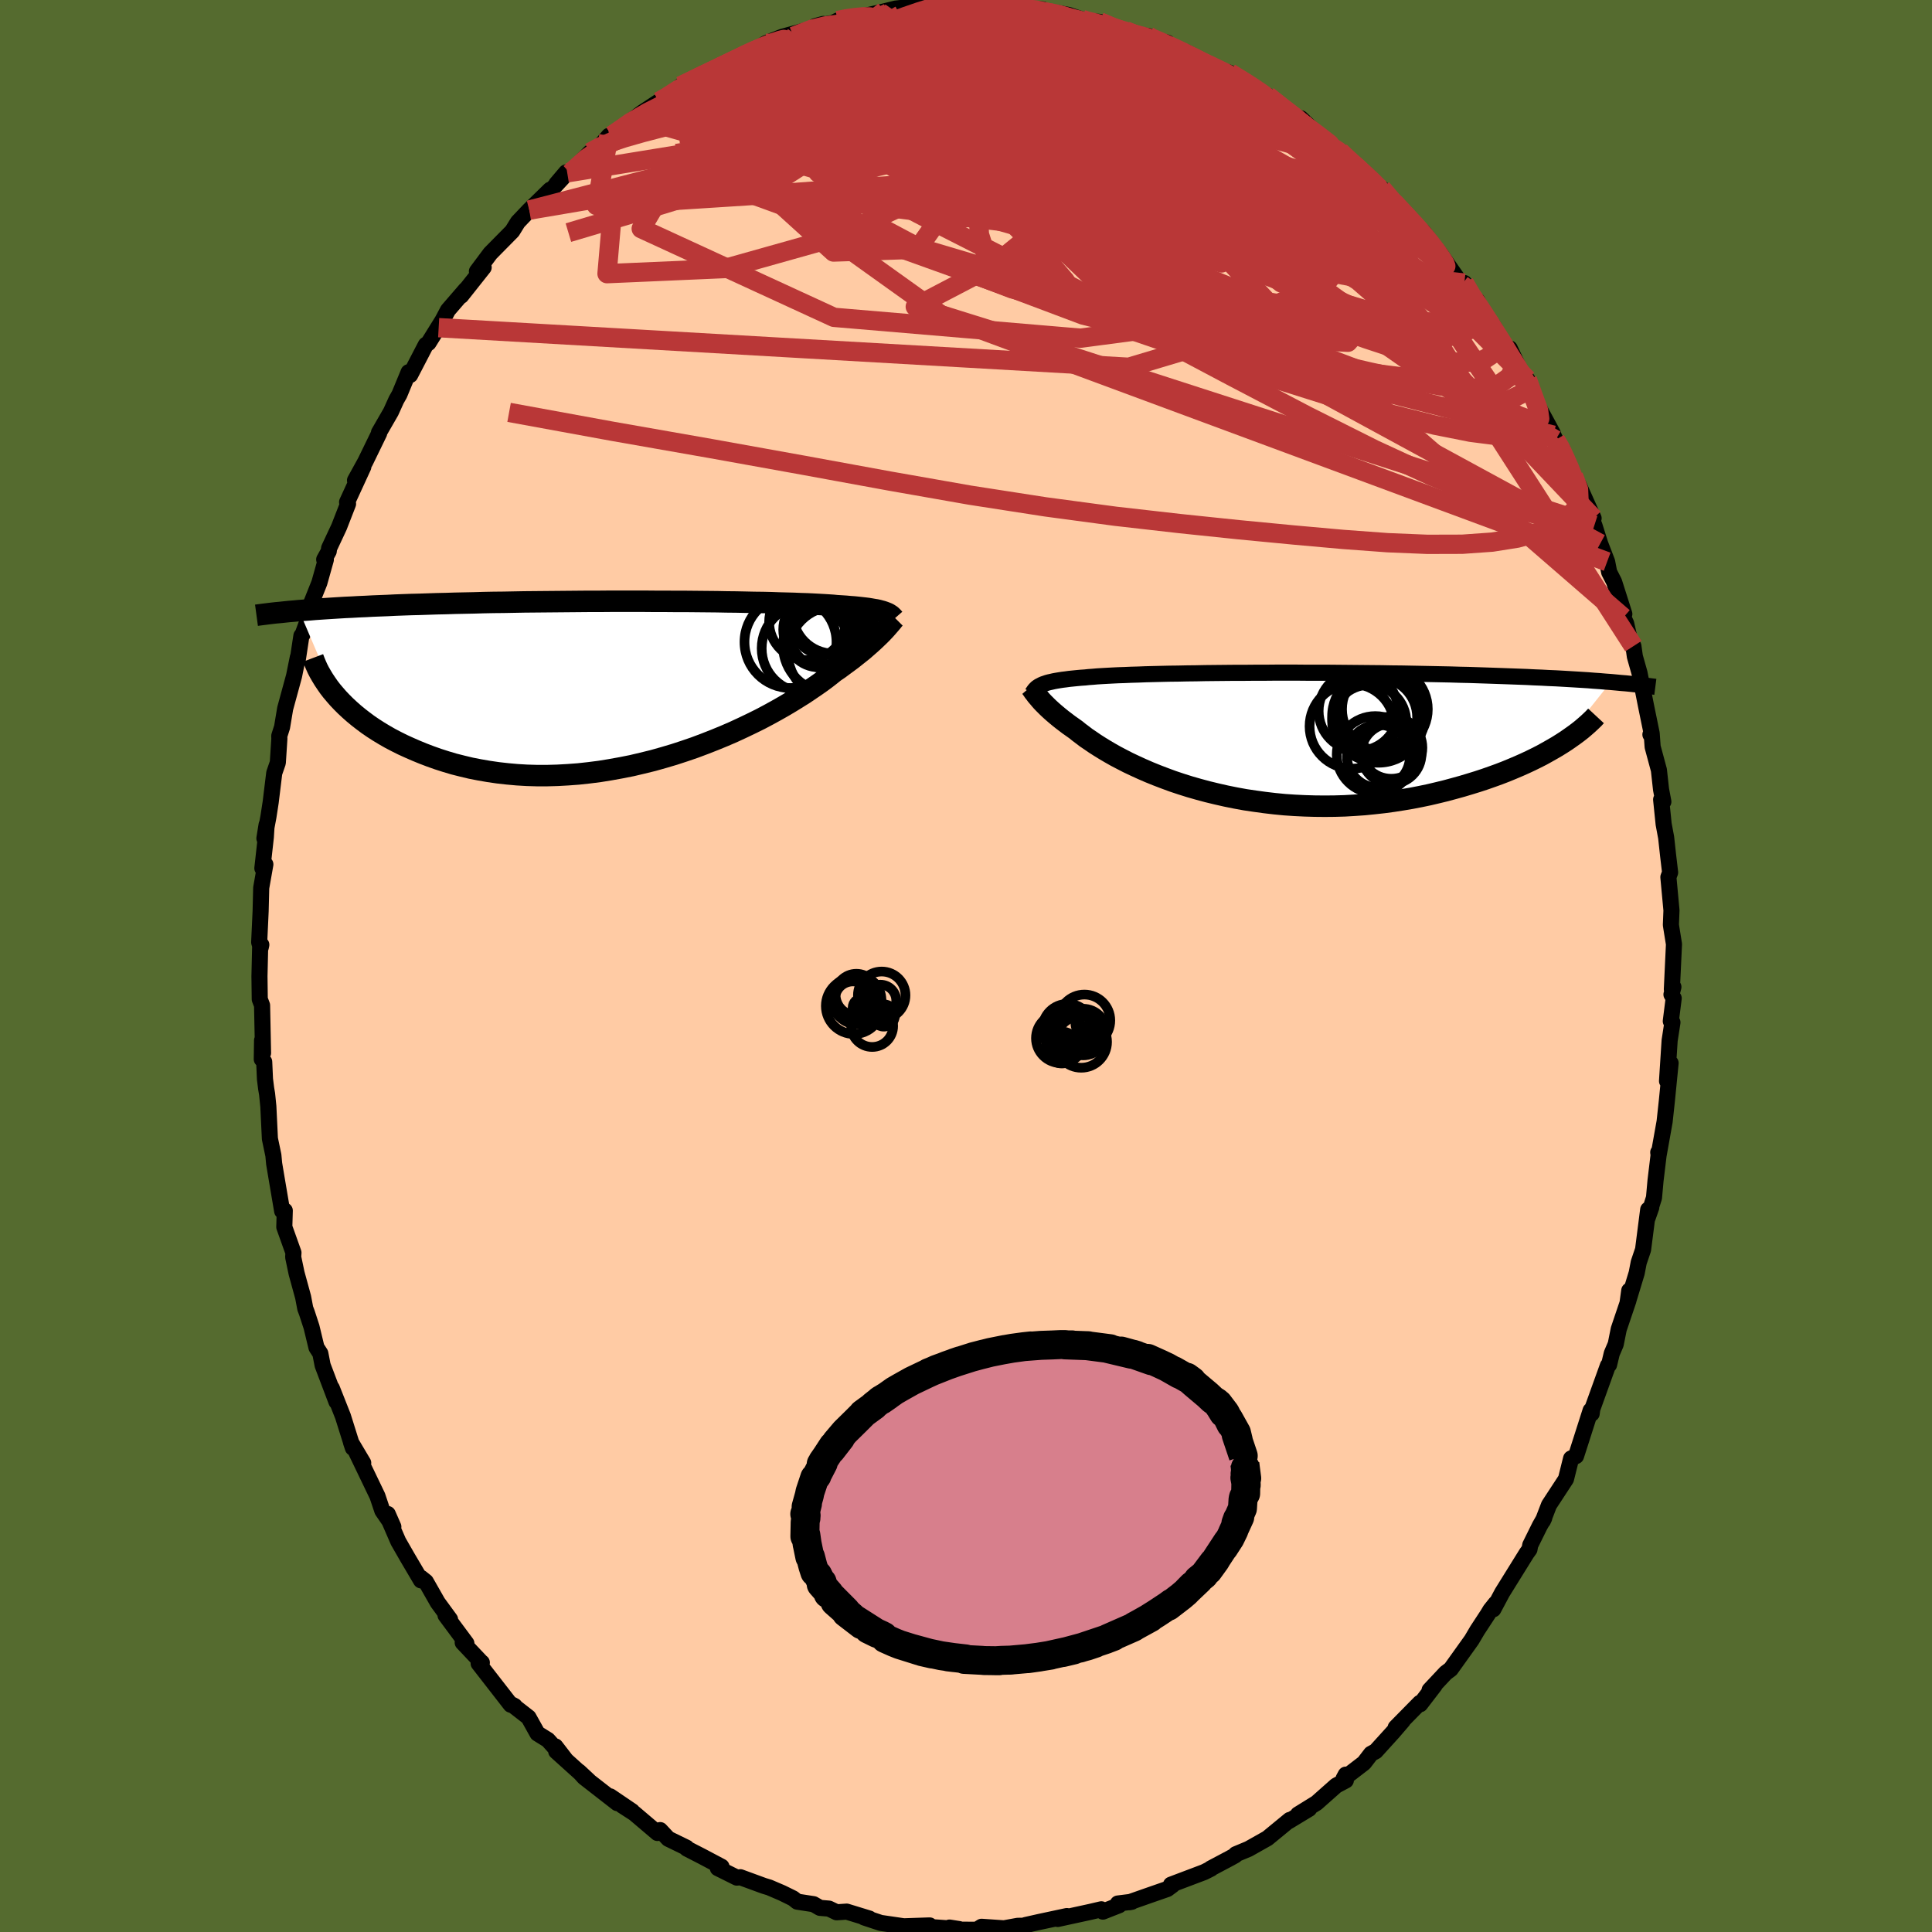 
  <svg viewBox="-100 -100 200 200" xmlns="http://www.w3.org/2000/svg" width="500" height="500" id="face-svg">
    <defs>
      <clipPath id="leftEyeClipPath">
        <polyline points="26.06,-7.4 25.88,-7.46 25.69,-7.51 25.47,-7.57 25.24,-7.62 24.98,-7.66 24.7,-7.71 24.4,-7.76 24.08,-7.8 23.73,-7.84 23.36,-7.88 22.97,-7.92 22.55,-7.95 22.11,-7.99 21.65,-8.02 21.16,-8.05 20.76,-8.09 20.31,-8.12 19.82,-8.15 19.29,-8.18 18.72,-8.21 18.1,-8.24 17.43,-8.26 16.73,-8.29 15.98,-8.31 15.2,-8.33 14.38,-8.36 13.52,-8.38 12.63,-8.39 11.71,-8.41 10.76,-8.43 9.78,-8.44 8.77,-8.46 7.74,-8.47 6.69,-8.48 5.62,-8.49 4.53,-8.49 3.43,-8.5 2.32,-8.5 1.19,-8.51 0.06,-8.51 -1.07,-8.51 -2.21,-8.51 -3.35,-8.5 -4.49,-8.5 -5.62,-8.49 -6.75,-8.48 -7.87,-8.47 -8.99,-8.46 -10.09,-8.45 -11.18,-8.44 -12.26,-8.42 -13.32,-8.4 -14.36,-8.39 -15.39,-8.37 -16.4,-8.34 -17.39,-8.32 -18.36,-8.3 -19.31,-8.27 -20.24,-8.25 -21.14,-8.22 -22.03,-8.19 -22.89,-8.17 -23.73,-8.14 -24.55,-8.11 -25.34,-8.07 -26.12,-8.04 -26.88,-8.01 -27.62,-7.97 -28.34,-7.94 -29.04,-7.9 -29.72,-7.87 -30.38,-7.83 -31.02,-7.79 -31.65,-7.75 -32.25,-7.71 -32.84,-7.67 -33.41,-7.62 -33.96,-7.58 -34.5,-7.54 -30.79,1.16 -30.45,1.55 -30.08,1.94 -29.69,2.33 -29.27,2.72 -28.83,3.11 -28.37,3.49 -27.88,3.87 -27.37,4.25 -26.83,4.62 -26.27,4.98 -25.69,5.33 -25.08,5.68 -24.45,6.01 -23.79,6.34 -23.11,6.65 -22.4,6.96 -21.67,7.26 -20.91,7.55 -20.12,7.83 -19.31,8.09 -18.47,8.34 -17.6,8.56 -16.72,8.77 -15.8,8.95 -14.87,9.11 -13.91,9.25 -12.93,9.36 -11.93,9.45 -10.91,9.51 -9.87,9.54 -8.82,9.54 -7.75,9.51 -6.67,9.45 -5.59,9.37 -4.49,9.25 -3.39,9.11 -2.28,8.93 -1.17,8.73 -0.06,8.51 1.04,8.25 2.14,7.98 3.24,7.67 4.32,7.35 5.39,7 6.44,6.64 7.48,6.25 8.5,5.85 9.5,5.44 10.47,5.02 11.42,4.58 12.34,4.14 13.23,3.7 14.08,3.25 14.9,2.8 15.69,2.35 16.43,1.91 17.14,1.47 17.81,1.05 18.43,0.63 19.02,0.23 19.56,-0.15 20.06,-0.52 20.51,-0.87 20.92,-1.2 21.42,-1.54 21.89,-1.89 22.34,-2.22 22.77,-2.54 23.17,-2.86 23.55,-3.16 23.91,-3.45 24.24,-3.74 24.55,-4.01 24.84,-4.27 25.11,-4.52 25.36,-4.76 25.59,-4.98 25.8,-5.19 25.99,-5.39" />
      </clipPath>
      <clipPath id="rightEyeClipPath">
        <polyline points="-22.64,-5.32 -22.48,-5.39 -22.3,-5.45 -22.1,-5.52 -21.88,-5.58 -21.65,-5.63 -21.39,-5.69 -21.12,-5.74 -20.82,-5.79 -20.5,-5.84 -20.17,-5.88 -19.81,-5.93 -19.42,-5.97 -19.02,-6.01 -18.59,-6.05 -18.15,-6.08 -17.78,-6.12 -17.36,-6.15 -16.91,-6.19 -16.42,-6.22 -15.89,-6.25 -15.32,-6.28 -14.71,-6.31 -14.06,-6.33 -13.38,-6.36 -12.65,-6.38 -11.9,-6.41 -11.1,-6.43 -10.28,-6.45 -9.42,-6.47 -8.53,-6.48 -7.61,-6.5 -6.67,-6.51 -5.71,-6.53 -4.72,-6.54 -3.71,-6.55 -2.68,-6.56 -1.64,-6.56 -0.58,-6.57 0.49,-6.57 1.57,-6.58 2.66,-6.58 3.75,-6.58 4.85,-6.57 5.95,-6.57 7.05,-6.57 8.15,-6.56 9.25,-6.55 10.34,-6.54 11.42,-6.53 12.49,-6.52 13.56,-6.5 14.61,-6.49 15.65,-6.47 16.68,-6.45 17.69,-6.43 18.68,-6.41 19.66,-6.39 20.62,-6.36 21.56,-6.34 22.48,-6.31 23.38,-6.28 24.26,-6.25 25.12,-6.22 25.95,-6.19 26.77,-6.16 27.57,-6.13 28.35,-6.09 29.11,-6.06 29.85,-6.02 30.58,-5.99 31.29,-5.95 31.97,-5.91 32.64,-5.87 33.29,-5.83 33.93,-5.79 34.54,-5.74 35.13,-5.7 35.71,-5.65 36.27,-5.61 31.19,0.76 30.71,1.06 30.21,1.35 29.68,1.65 29.14,1.95 28.57,2.24 27.98,2.53 27.36,2.82 26.73,3.1 26.07,3.38 25.39,3.66 24.69,3.93 23.97,4.19 23.23,4.45 22.47,4.7 21.69,4.94 20.89,5.18 20.06,5.41 19.21,5.64 18.35,5.85 17.46,6.06 16.55,6.25 15.62,6.43 14.67,6.59 13.71,6.74 12.74,6.87 11.75,6.98 10.75,7.08 9.74,7.15 8.72,7.21 7.69,7.24 6.66,7.25 5.62,7.24 4.59,7.21 3.55,7.16 2.51,7.09 1.48,6.99 0.46,6.87 -0.56,6.73 -1.57,6.58 -2.56,6.4 -3.55,6.2 -4.52,5.98 -5.47,5.75 -6.4,5.5 -7.31,5.24 -8.2,4.96 -9.07,4.67 -9.91,4.36 -10.72,4.05 -11.51,3.73 -12.27,3.4 -12.99,3.07 -13.69,2.74 -14.35,2.4 -14.98,2.07 -15.58,1.73 -16.14,1.4 -16.66,1.08 -17.16,0.76 -17.61,0.45 -18.04,0.16 -18.42,-0.13 -18.78,-0.4 -19.1,-0.66 -19.48,-0.93 -19.85,-1.19 -20.19,-1.45 -20.52,-1.7 -20.82,-1.94 -21.11,-2.18 -21.38,-2.41 -21.63,-2.63 -21.87,-2.85 -22.08,-3.05 -22.28,-3.25 -22.47,-3.44 -22.64,-3.62 -22.79,-3.79 -22.93,-3.96" />
      </clipPath>
      <filter id="fuzzy">
        <feTurbulence id="turbulence" baseFrequency="0.05" numOctaves="3" type="noise" result="noise" />
        <feDisplacementMap in="SourceGraphic" in2="noise" scale="2" />
      </filter>
      <linearGradient id="rainbowGradient" x1="0%" y1="0%" x2="100%" y2="0%">
        <stop offset="0%" style="stop-color: rgb(44, 34, 43); stop-opacity: 1" />
        <stop offset="50%" style="stop-color: rgb(145, 85, 61); stop-opacity: 1" />
        <stop offset="100%" style="stop-color: rgb(80, 68, 68); stop-opacity: 1" />
      </linearGradient>
    </defs>
    <rect x="-100" y="-100" width="100%" height="100%" fill="rgb(85, 107, 47)" />
    <polyline id="faceContour" points="73.07,2.41 73.23,2.17 73.03,2.95 73.26,3.34 72.96,5.71 73.13,5.84 72.84,7.71 72.57,11.91 72.94,10.05 72.55,13.99 72.32,16.11 71.7,19.58 71.66,19.29 71.7,19.56 71.38,22.21 71.22,23.99 70.55,26.1 70.94,24.99 70.62,25.22 70.09,29.36 69.64,30.69 69.43,31.78 68.48,34.91 68.66,33.6 68.58,34.61 67.57,37.6 67.26,39.15 66.85,40.11 66.57,41.28 66.45,41.37 64.83,45.87 64.77,46.34 64.66,46.01 63.69,49.05 63.15,50.73 62.64,50.98 62.11,53.11 60.35,55.8 59.72,57.44 59.86,57.14 59.4,57.95 58.41,59.95 58.33,60.39 58.04,60.79 55.5,64.88 54.59,66.59 54.83,65.98 54.28,66.67 54.03,67.09 52.93,68.77 52.34,69.77 50.18,72.79 49.66,73.18 47.99,74.96 48.51,74.48 47.02,76.42 46.99,76.28 44.48,78.83 45.22,78.13 44.17,79.35 42.41,81.29 41.93,81.55 41.2,82.5 39.09,84.12 39.31,83.71 39.32,84.31 38.32,84.84 36.29,86.64 34.37,87.83 35.52,87.25 33.39,88.54 33.51,88.4 31.2,90.3 29.25,91.4 27.93,91.95 27.86,92.07 27.32,92.37 25.34,93.42 25.37,93.44 24.66,93.8 21.22,95.1 21.38,95.15 20.84,95.55 19,96.19 16.92,96.92 17.17,96.87 15.72,97.05 15.85,97.23 14.17,97.89 14.01,97.65 12.85,97.92 9.5,98.65 10.44,98.35 7.63,98.95 6.16,99.28 6.3,99.35 5.36,99.36 3.93,99.62 1.61,99.46 1.12,99.77 -0.46,99.76 -1.71,99.54 -0.69,99.7 -3.68,99.49 -4.68,99.54 -3.76,99.32 -6.44,99.41 -8.83,99.06 -10.55,98.49 -10,98.61 -12.35,97.89 -13.39,97.96 -14.18,97.58 -15.12,97.5 -15.78,97.12 -17.47,96.86 -17.9,96.52 -19.04,95.96 -20.37,95.39 -20.93,95.22 -23.36,94.33 -23.72,94.37 -25.69,93.39 -25.31,93.24 -27.35,92.16 -28.89,91.37 -28.93,91.27 -30.82,90.35 -31.66,89.45 -31.94,89.75 -34.33,87.72 -35.6,86.9 -34.56,87.5 -36.83,85.96 -36.1,86.66 -39.53,83.99 -40.07,83.39 -39.04,84.35 -42.42,81.3 -42.5,80.79 -41.39,82.23 -43.28,80.12 -44.36,79.45 -45.29,77.78 -46.96,76.48 -46.72,76.61 -47.13,76.47 -50.45,72.2 -50.12,72.11 -50.2,72.05 -52.1,70.04 -51.72,70.12 -53.88,67.21 -53.41,67.64 -54.69,65.89 -55.92,63.73 -56.41,63.34 -56.42,63.6 -57.8,61.26 -58.77,59.57 -59.72,57.38 -59.86,56.73 -59.28,58.05 -60.42,56.39 -60.93,54.87 -63.18,50.19 -62.4,51.44 -63.66,49.32 -63.47,49.89 -64.5,46.61 -65.65,43.7 -65.17,45.11 -66.6,41.34 -66.84,40.11 -67.24,39.49 -67.75,37.37 -68.23,35.9 -68.4,35.45 -68.62,34.28 -69.3,31.8 -69.65,30.13 -69.62,29.68 -70.57,27.02 -70.52,25.32 -70.79,25.37 -71.38,21.89 -71.62,20.46 -71.7,19.6 -72.06,17.88 -72.22,14.55 -72.35,13.26 -72.45,12.67 -72.57,11.71 -72.65,9.92 -72.9,9.65 -72.87,7.69 -72.77,9.01 -72.87,4.07 -73.11,3.44 -73.14,1.06 -73.07,-1.94 -72.95,-2.2 -73.01,-1.92 -73.17,-2.45 -73.02,-5.68 -72.96,-8.09 -72.53,-10.52 -72.84,-10.12 -72.48,-13.35 -72.4,-14.63 -72.63,-13.21 -72.21,-15.46 -71.98,-16.95 -71.61,-19.98 -71.24,-21.05 -71.08,-23.52 -71.09,-23.82 -70.8,-24.73 -70.48,-26.65 -69.56,-30.02 -69.17,-31.95 -69.19,-31.6 -68.8,-34.18 -68.67,-34.33 -67.95,-36.29 -67.81,-37.49 -66.94,-39.67 -66.27,-42.06 -66.44,-42.08 -65.97,-42.93 -65.93,-43.25 -64.9,-45.45 -63.97,-47.84 -64.07,-48.02 -62.39,-51.67 -63.25,-50.27 -62.18,-52.21 -60.75,-55.15 -60.77,-55.22 -59.53,-57.37 -58.97,-58.61 -58.65,-59.17 -57.7,-61.47 -57.54,-61.18 -55.92,-64.3 -55.64,-64.5 -54.05,-67.06 -54.59,-66.08 -53.63,-67.89 -51.79,-70.02 -52.26,-69.38 -49.93,-72.32 -50.63,-71.91 -49.24,-73.77 -48.6,-74.42 -46.97,-76.07 -46.39,-77.01 -45.21,-78.25 -43.05,-80.36 -43.84,-79.35 -41.28,-82.11 -42.41,-80.96 -41.4,-82.15 -40.99,-82.07 -38.93,-84.21 -38.15,-84.56 -36.97,-85.94 -36.85,-85.66 -36.65,-85.97 -34.26,-87.79 -33.52,-88.35 -31.79,-89.49 -31.68,-89.41 -28.75,-91.48 -28.57,-91.47 -29.53,-91.1 -27.37,-92.17 -25.33,-93.14 -22.99,-94.19 -23.54,-93.98 -23.59,-94.12 -21.78,-94.76 -20.73,-95.52 -19.02,-96.19 -16.03,-97.01 -17.88,-96.23 -14.77,-97.52 -15.62,-97.29 -13.75,-97.63 -13.29,-97.87 -12.17,-98.2 -12.13,-97.97 -8.46,-98.82 -8.91,-98.71 -7.29,-99.11 -4.14,-99.46 -3.74,-99.15 -3.63,-99.38 -0.8,-99.47 -2.1,-99.53 -0.51,-99.53 1.64,-99.49 2.89,-99.46 4.43,-99.12 3.04,-99.18 5.61,-99.12 7.93,-99.03 7.84,-98.76 8.59,-98.81 10.63,-98.45 12.01,-97.99 11.71,-97.91 13.85,-97.73 15.77,-96.87 16.52,-96.82 16.92,-96.49 18.87,-96.27 18.61,-96.16 20.85,-95.58 20.59,-95.3 22.76,-94.61 23.52,-94.21 23.56,-94.01 25.05,-93.13 27.31,-92.46 27.62,-92.23 28.65,-91.65 30.21,-90.75 31.52,-89.73 31.22,-90.1 32.6,-88.98 34.22,-87.7 35.14,-87.11 34.67,-87.75 37.42,-85.08 39.22,-83.94 38.71,-84.33 40.46,-82.6 39.7,-83.45 41.87,-81.59 42.94,-80.35 44.12,-79.17 43.03,-80.5 46.72,-76.48 47.17,-75.82 47.32,-76.01 47.91,-75.24 49.16,-73.63 51.32,-70.53 51.59,-70.7 52.44,-68.99 52.92,-68.89 53.54,-67.68 53.86,-67.04 54.34,-66.63 54.67,-66.13 56.51,-62.85 56.29,-63.93 58.32,-59.63 58.11,-60.72 58.17,-59.88 60.75,-55.13 60.8,-54.95 61.03,-54.46 61.74,-53.48 61.71,-53.08 62.89,-50.73 63.46,-49.72 64.97,-46.35 64.35,-47.27 65.05,-45.62 65.65,-43.72 66.37,-41.85 66.58,-40.77 67.09,-39.77 68.15,-36.44 68.05,-36.08 68.34,-35.46 68.68,-33.96 69.09,-33.11 69.24,-32.04 69.72,-30.34 70.4,-26.91 70.98,-24.08 70.85,-23.96 70.98,-24.09 71.08,-22.69 71.73,-20.28 71.95,-18.28 72.19,-17.01 71.96,-17.23 72.22,-14.69 72.48,-13.29 72.68,-11.46 72.89,-9.68 72.71,-9.2 73.03,-5.76 72.97,-4.26 73.02,-3.93 73.29,-2.26 73.07,2.41 73.23,2.17" fill="rgb(255, 203, 164)" stroke="black" stroke-width="1.667" stroke-linejoin="round" filter="url(#fuzzy)" />
    <g transform="translate(30.48 -23.79)">
      <polyline id="rightCountour" points="-22.64,-5.32 -22.48,-5.39 -22.3,-5.45 -22.1,-5.52 -21.88,-5.58 -21.65,-5.63 -21.39,-5.69 -21.12,-5.74 -20.82,-5.79 -20.5,-5.84 -20.17,-5.88 -19.81,-5.93 -19.42,-5.97 -19.02,-6.01 -18.59,-6.05 -18.15,-6.08 -17.78,-6.12 -17.36,-6.15 -16.91,-6.19 -16.42,-6.22 -15.89,-6.25 -15.32,-6.28 -14.71,-6.31 -14.06,-6.33 -13.38,-6.36 -12.65,-6.38 -11.9,-6.41 -11.1,-6.43 -10.28,-6.45 -9.42,-6.47 -8.53,-6.48 -7.61,-6.5 -6.67,-6.51 -5.71,-6.53 -4.72,-6.54 -3.71,-6.55 -2.68,-6.56 -1.64,-6.56 -0.58,-6.57 0.49,-6.57 1.57,-6.58 2.66,-6.58 3.75,-6.58 4.85,-6.57 5.95,-6.57 7.05,-6.57 8.15,-6.56 9.25,-6.55 10.34,-6.54 11.42,-6.53 12.49,-6.52 13.56,-6.5 14.61,-6.49 15.65,-6.47 16.68,-6.45 17.69,-6.43 18.68,-6.41 19.66,-6.39 20.62,-6.36 21.56,-6.34 22.48,-6.31 23.38,-6.28 24.26,-6.25 25.12,-6.22 25.95,-6.19 26.77,-6.16 27.57,-6.13 28.35,-6.09 29.11,-6.06 29.85,-6.02 30.58,-5.99 31.29,-5.95 31.97,-5.91 32.64,-5.87 33.29,-5.83 33.93,-5.79 34.54,-5.74 35.13,-5.7 35.71,-5.65 36.27,-5.61 31.19,0.76 30.71,1.06 30.21,1.35 29.68,1.65 29.14,1.95 28.57,2.24 27.98,2.53 27.36,2.82 26.73,3.1 26.07,3.38 25.39,3.66 24.69,3.93 23.97,4.19 23.23,4.45 22.47,4.7 21.69,4.94 20.89,5.18 20.06,5.41 19.21,5.64 18.35,5.85 17.46,6.06 16.55,6.25 15.62,6.43 14.67,6.59 13.71,6.74 12.74,6.87 11.75,6.98 10.75,7.08 9.74,7.15 8.72,7.21 7.69,7.24 6.66,7.25 5.62,7.24 4.59,7.21 3.55,7.16 2.51,7.09 1.48,6.99 0.46,6.87 -0.56,6.73 -1.57,6.58 -2.56,6.4 -3.55,6.2 -4.52,5.98 -5.47,5.75 -6.4,5.5 -7.31,5.24 -8.2,4.96 -9.07,4.67 -9.91,4.36 -10.72,4.05 -11.51,3.73 -12.27,3.4 -12.99,3.07 -13.69,2.74 -14.35,2.4 -14.98,2.07 -15.58,1.73 -16.14,1.4 -16.66,1.08 -17.16,0.76 -17.61,0.45 -18.04,0.16 -18.42,-0.13 -18.78,-0.4 -19.1,-0.66 -19.48,-0.93 -19.85,-1.19 -20.19,-1.45 -20.52,-1.7 -20.82,-1.94 -21.11,-2.18 -21.38,-2.41 -21.63,-2.63 -21.87,-2.85 -22.08,-3.05 -22.28,-3.25 -22.47,-3.44 -22.64,-3.62 -22.79,-3.79 -22.93,-3.96" fill="white" stroke="white" stroke-width="0" stroke-linejoin="round" filter="url(#fuzzy)" />
    </g>
    <g transform="translate(-34.54 -29.25)">
      <polyline id="leftCountour" points="26.06,-7.4 25.88,-7.46 25.69,-7.51 25.47,-7.57 25.24,-7.62 24.98,-7.66 24.7,-7.71 24.4,-7.76 24.08,-7.8 23.73,-7.84 23.36,-7.88 22.97,-7.92 22.55,-7.95 22.11,-7.99 21.65,-8.02 21.16,-8.05 20.76,-8.09 20.31,-8.12 19.82,-8.15 19.29,-8.18 18.72,-8.21 18.1,-8.24 17.43,-8.26 16.73,-8.29 15.98,-8.31 15.2,-8.33 14.38,-8.36 13.52,-8.38 12.63,-8.39 11.71,-8.41 10.76,-8.43 9.78,-8.44 8.77,-8.46 7.74,-8.47 6.69,-8.48 5.62,-8.49 4.53,-8.49 3.43,-8.5 2.32,-8.5 1.19,-8.51 0.06,-8.51 -1.07,-8.51 -2.21,-8.51 -3.35,-8.5 -4.49,-8.5 -5.62,-8.49 -6.75,-8.48 -7.87,-8.47 -8.99,-8.46 -10.09,-8.45 -11.18,-8.44 -12.26,-8.42 -13.32,-8.4 -14.36,-8.39 -15.39,-8.37 -16.4,-8.34 -17.39,-8.32 -18.36,-8.3 -19.31,-8.27 -20.24,-8.25 -21.14,-8.22 -22.03,-8.19 -22.89,-8.17 -23.73,-8.14 -24.55,-8.11 -25.34,-8.07 -26.12,-8.04 -26.88,-8.01 -27.62,-7.97 -28.34,-7.94 -29.04,-7.9 -29.72,-7.87 -30.38,-7.83 -31.02,-7.79 -31.65,-7.75 -32.25,-7.71 -32.84,-7.67 -33.41,-7.62 -33.96,-7.58 -34.5,-7.54 -30.79,1.16 -30.45,1.55 -30.08,1.94 -29.69,2.33 -29.27,2.72 -28.83,3.11 -28.37,3.49 -27.88,3.87 -27.37,4.25 -26.83,4.62 -26.27,4.98 -25.69,5.33 -25.08,5.68 -24.45,6.01 -23.79,6.34 -23.11,6.65 -22.4,6.96 -21.67,7.26 -20.91,7.55 -20.12,7.83 -19.31,8.09 -18.47,8.34 -17.6,8.56 -16.72,8.77 -15.8,8.95 -14.87,9.11 -13.91,9.25 -12.93,9.36 -11.93,9.45 -10.91,9.51 -9.87,9.54 -8.82,9.54 -7.75,9.51 -6.67,9.45 -5.59,9.37 -4.49,9.25 -3.39,9.11 -2.28,8.93 -1.17,8.73 -0.06,8.51 1.04,8.25 2.14,7.98 3.24,7.67 4.32,7.35 5.39,7 6.44,6.64 7.48,6.25 8.5,5.85 9.5,5.44 10.47,5.02 11.42,4.58 12.34,4.14 13.23,3.7 14.08,3.25 14.9,2.8 15.69,2.35 16.43,1.91 17.14,1.47 17.81,1.05 18.43,0.63 19.02,0.23 19.56,-0.15 20.06,-0.52 20.51,-0.87 20.92,-1.2 21.42,-1.54 21.89,-1.89 22.34,-2.22 22.77,-2.54 23.17,-2.86 23.55,-3.16 23.91,-3.45 24.24,-3.74 24.55,-4.01 24.84,-4.27 25.11,-4.52 25.36,-4.76 25.59,-4.98 25.8,-5.19 25.99,-5.39" fill="white" stroke="white" stroke-width="0" stroke-linejoin="round" filter="url(#fuzzy)" />
    </g>
    <g transform="translate(30.48 -23.79)">
      <polyline id="rightUpper" points="-23.63,-4.42 -23.56,-4.53 -23.49,-4.63 -23.42,-4.73 -23.34,-4.83 -23.25,-4.92 -23.16,-5.01 -23.05,-5.09 -22.93,-5.17 -22.79,-5.24 -22.64,-5.32 -22.48,-5.39 -22.3,-5.45 -22.1,-5.52 -21.88,-5.58 -21.65,-5.63 -21.39,-5.69 -21.12,-5.74 -20.82,-5.79 -20.5,-5.84 -20.17,-5.88 -19.81,-5.93 -19.42,-5.97 -19.02,-6.01 -18.59,-6.05 -18.15,-6.08 -17.78,-6.12 -17.36,-6.15 -16.91,-6.19 -16.42,-6.22 -15.89,-6.25 -15.32,-6.28 -14.71,-6.31 -14.06,-6.33 -13.38,-6.36 -12.65,-6.38 -11.9,-6.41 -11.1,-6.43 -10.28,-6.45 -9.42,-6.47 -8.53,-6.48 -7.61,-6.5 -6.67,-6.51 -5.71,-6.53 -4.72,-6.54 -3.71,-6.55 -2.68,-6.56 -1.64,-6.56 -0.58,-6.57 0.49,-6.57 1.57,-6.58 2.66,-6.58 3.75,-6.58 4.85,-6.57 5.95,-6.57 7.05,-6.57 8.15,-6.56 9.25,-6.55 10.34,-6.54 11.42,-6.53 12.49,-6.52 13.56,-6.5 14.61,-6.49 15.65,-6.47 16.68,-6.45 17.69,-6.43 18.68,-6.41 19.66,-6.39 20.62,-6.36 21.56,-6.34 22.48,-6.31 23.38,-6.28 24.26,-6.25 25.12,-6.22 25.95,-6.19 26.77,-6.16 27.57,-6.13 28.35,-6.09 29.11,-6.06 29.85,-6.02 30.58,-5.99 31.29,-5.95 31.97,-5.91 32.64,-5.87 33.29,-5.83 33.93,-5.79 34.54,-5.74 35.13,-5.7 35.71,-5.65 36.27,-5.61 36.81,-5.56 37.33,-5.51 37.83,-5.47 38.32,-5.42 38.79,-5.37 39.24,-5.32 39.67,-5.27 40.09,-5.21 40.49,-5.16 40.88,-5.11" fill="none" stroke="black" stroke-width="1.667" stroke-linejoin="round" filter="url(#fuzzy)" />
      <polyline id="rightLower" points="-23.81,-5.1 -23.75,-5.03 -23.68,-4.94 -23.62,-4.85 -23.54,-4.74 -23.47,-4.63 -23.38,-4.52 -23.28,-4.39 -23.18,-4.25 -23.06,-4.11 -22.93,-3.96 -22.79,-3.79 -22.64,-3.62 -22.47,-3.44 -22.28,-3.25 -22.08,-3.05 -21.87,-2.85 -21.63,-2.63 -21.38,-2.41 -21.11,-2.18 -20.82,-1.94 -20.52,-1.7 -20.19,-1.45 -19.85,-1.19 -19.48,-0.93 -19.1,-0.66 -18.78,-0.4 -18.42,-0.13 -18.04,0.16 -17.61,0.45 -17.16,0.76 -16.66,1.08 -16.14,1.4 -15.58,1.73 -14.98,2.07 -14.35,2.4 -13.69,2.74 -12.99,3.07 -12.27,3.4 -11.51,3.73 -10.72,4.05 -9.91,4.36 -9.07,4.67 -8.2,4.96 -7.31,5.24 -6.4,5.5 -5.47,5.75 -4.52,5.98 -3.55,6.2 -2.56,6.4 -1.57,6.58 -0.56,6.73 0.46,6.87 1.48,6.99 2.51,7.09 3.55,7.16 4.59,7.21 5.62,7.24 6.66,7.25 7.69,7.24 8.72,7.21 9.74,7.15 10.75,7.08 11.75,6.98 12.74,6.87 13.71,6.74 14.67,6.59 15.62,6.43 16.55,6.25 17.46,6.06 18.35,5.85 19.21,5.64 20.06,5.41 20.89,5.18 21.69,4.94 22.47,4.7 23.23,4.45 23.97,4.19 24.69,3.93 25.39,3.66 26.07,3.38 26.73,3.1 27.36,2.82 27.98,2.53 28.57,2.24 29.14,1.95 29.68,1.65 30.21,1.35 30.71,1.06 31.19,0.76 31.64,0.47 32.07,0.17 32.48,-0.12 32.87,-0.41 33.24,-0.7 33.58,-0.99 33.9,-1.27 34.2,-1.55 34.48,-1.82 34.74,-2.1" fill="none" stroke="black" stroke-width="2.222" stroke-linejoin="round" filter="url(#fuzzy)" />
      <circle r="4.388" cx="9.475" cy="-1.025" stroke="black" fill="none" stroke-width="1.0" filter="url(#fuzzy)" clip-path="url(#rightEyeClipPath)" /><circle r="4.44" cx="12.885" cy="-2.79" stroke="black" fill="none" stroke-width="1.0" filter="url(#fuzzy)" clip-path="url(#rightEyeClipPath)" /><circle r="3.836" cx="11.26" cy="-1.48" stroke="black" fill="none" stroke-width="1.0" filter="url(#fuzzy)" clip-path="url(#rightEyeClipPath)" /><circle r="4.104" cx="12.115" cy="-1.955" stroke="black" fill="none" stroke-width="1.0" filter="url(#fuzzy)" clip-path="url(#rightEyeClipPath)" /><circle r="3.22" cx="13.545" cy="1.19" stroke="black" fill="none" stroke-width="1.0" filter="url(#fuzzy)" clip-path="url(#rightEyeClipPath)" /><circle r="3.992" cx="11.89" cy="1.91" stroke="black" fill="none" stroke-width="1.0" filter="url(#fuzzy)" clip-path="url(#rightEyeClipPath)" /><circle r="4.788" cx="12.205" cy="-2.04" stroke="black" fill="none" stroke-width="1.0" filter="url(#fuzzy)" clip-path="url(#rightEyeClipPath)" /><circle r="3.26" cx="12.215" cy="2.08" stroke="black" fill="none" stroke-width="1.0" filter="url(#fuzzy)" clip-path="url(#rightEyeClipPath)" /><circle r="3.124" cx="13.55" cy="1.82" stroke="black" fill="none" stroke-width="1.0" filter="url(#fuzzy)" clip-path="url(#rightEyeClipPath)" /><circle r="4.112" cx="10.14" cy="-2.6" stroke="black" fill="none" stroke-width="1.0" filter="url(#fuzzy)" clip-path="url(#rightEyeClipPath)" />
      </g>
    <g transform="translate(-34.54 -29.25)">
      <polyline id="leftUpper" points="27.11,-6.69 27.04,-6.77 26.97,-6.85 26.89,-6.93 26.81,-7.01 26.72,-7.08 26.61,-7.15 26.5,-7.22 26.37,-7.28 26.22,-7.34 26.06,-7.4 25.88,-7.46 25.69,-7.51 25.47,-7.57 25.24,-7.62 24.98,-7.66 24.7,-7.71 24.4,-7.76 24.08,-7.8 23.73,-7.84 23.36,-7.88 22.97,-7.92 22.55,-7.95 22.11,-7.99 21.65,-8.02 21.16,-8.05 20.76,-8.09 20.31,-8.12 19.82,-8.15 19.29,-8.18 18.72,-8.21 18.1,-8.24 17.43,-8.26 16.73,-8.29 15.98,-8.31 15.2,-8.33 14.38,-8.36 13.52,-8.38 12.63,-8.39 11.71,-8.41 10.76,-8.43 9.78,-8.44 8.77,-8.46 7.74,-8.47 6.69,-8.48 5.62,-8.49 4.53,-8.49 3.43,-8.5 2.32,-8.5 1.19,-8.51 0.06,-8.51 -1.07,-8.51 -2.21,-8.51 -3.35,-8.5 -4.49,-8.5 -5.62,-8.49 -6.75,-8.48 -7.87,-8.47 -8.99,-8.46 -10.09,-8.45 -11.18,-8.44 -12.26,-8.42 -13.32,-8.4 -14.36,-8.39 -15.39,-8.37 -16.4,-8.34 -17.39,-8.32 -18.36,-8.3 -19.31,-8.27 -20.24,-8.25 -21.14,-8.22 -22.03,-8.19 -22.89,-8.17 -23.73,-8.14 -24.55,-8.11 -25.34,-8.07 -26.12,-8.04 -26.88,-8.01 -27.62,-7.97 -28.34,-7.94 -29.04,-7.9 -29.72,-7.87 -30.38,-7.83 -31.02,-7.79 -31.65,-7.75 -32.25,-7.71 -32.84,-7.67 -33.41,-7.62 -33.96,-7.58 -34.5,-7.54 -35.01,-7.49 -35.51,-7.45 -35.99,-7.4 -36.46,-7.35 -36.9,-7.31 -37.34,-7.26 -37.75,-7.21 -38.15,-7.16 -38.54,-7.11 -38.91,-7.06" fill="none" stroke="black" stroke-width="2.222" stroke-linejoin="round" filter="url(#fuzzy)" />
      <polyline id="leftLower" points="27.2,-6.77 27.11,-6.68 27.02,-6.58 26.93,-6.46 26.83,-6.34 26.72,-6.21 26.6,-6.07 26.47,-5.92 26.33,-5.76 26.17,-5.58 25.99,-5.39 25.8,-5.19 25.59,-4.98 25.36,-4.76 25.11,-4.52 24.84,-4.27 24.55,-4.01 24.24,-3.74 23.91,-3.45 23.55,-3.16 23.17,-2.86 22.77,-2.54 22.34,-2.22 21.89,-1.89 21.42,-1.54 20.92,-1.2 20.51,-0.87 20.06,-0.52 19.56,-0.15 19.02,0.23 18.43,0.63 17.81,1.05 17.14,1.47 16.43,1.91 15.69,2.35 14.9,2.8 14.08,3.25 13.23,3.7 12.34,4.14 11.42,4.58 10.47,5.02 9.5,5.44 8.5,5.85 7.48,6.25 6.44,6.64 5.39,7 4.32,7.35 3.24,7.67 2.14,7.98 1.04,8.25 -0.06,8.51 -1.17,8.73 -2.28,8.93 -3.39,9.11 -4.49,9.25 -5.59,9.37 -6.67,9.45 -7.75,9.51 -8.82,9.54 -9.87,9.54 -10.91,9.51 -11.93,9.45 -12.93,9.36 -13.91,9.25 -14.87,9.11 -15.8,8.95 -16.72,8.77 -17.6,8.56 -18.47,8.34 -19.31,8.09 -20.12,7.83 -20.91,7.55 -21.67,7.26 -22.4,6.96 -23.11,6.65 -23.79,6.34 -24.45,6.01 -25.08,5.68 -25.69,5.33 -26.27,4.98 -26.83,4.62 -27.37,4.25 -27.88,3.87 -28.37,3.49 -28.83,3.11 -29.27,2.72 -29.69,2.33 -30.08,1.94 -30.45,1.55 -30.79,1.16 -31.12,0.77 -31.42,0.38 -31.69,-0.01 -31.95,-0.4 -32.18,-0.78 -32.4,-1.16 -32.59,-1.53 -32.76,-1.91 -32.91,-2.27 -33.05,-2.64" fill="none" stroke="black" stroke-width="2.222" stroke-linejoin="round" filter="url(#fuzzy)" />
      <circle r="4.762" cx="16.371" cy="-4.288" stroke="black" fill="none" stroke-width="1.0" filter="url(#fuzzy)" clip-path="url(#leftEyeClipPath)" /><circle r="4.222" cx="20.826" cy="-7.313" stroke="black" fill="none" stroke-width="1.0" filter="url(#fuzzy)" clip-path="url(#leftEyeClipPath)" /><circle r="3.324" cx="19.286" cy="-4.998" stroke="black" fill="none" stroke-width="1.0" filter="url(#fuzzy)" clip-path="url(#leftEyeClipPath)" /><circle r="3.732" cx="19.351" cy="-5.578" stroke="black" fill="none" stroke-width="1.0" filter="url(#fuzzy)" clip-path="url(#leftEyeClipPath)" /><circle r="4.592" cx="17.981" cy="-3.633" stroke="black" fill="none" stroke-width="1.0" filter="url(#fuzzy)" clip-path="url(#leftEyeClipPath)" /><circle r="4.806" cx="20.411" cy="-3.883" stroke="black" fill="none" stroke-width="1.0" filter="url(#fuzzy)" clip-path="url(#leftEyeClipPath)" /><circle r="3.952" cx="18.111" cy="-6.368" stroke="black" fill="none" stroke-width="1.0" filter="url(#fuzzy)" clip-path="url(#leftEyeClipPath)" /><circle r="3.304" cx="19.856" cy="-6.293" stroke="black" fill="none" stroke-width="1.0" filter="url(#fuzzy)" clip-path="url(#leftEyeClipPath)" /><circle r="3.908" cx="20.096" cy="-5.453" stroke="black" fill="none" stroke-width="1.0" filter="url(#fuzzy)" clip-path="url(#leftEyeClipPath)" /><circle r="4.812" cx="20.926" cy="-3.148" stroke="black" fill="none" stroke-width="1.0" filter="url(#fuzzy)" clip-path="url(#leftEyeClipPath)" />
    </g>
    <g id="hairs">
      <polyline points="31.22,-90.1 32.59,-88.99 33.89,-87.97 35.12,-87 36.38,-85.99 37.65,-84.93 38.86,-83.92 39.93,-83.02 40.83,-82.25 41.56,-81.61 42.13,-81.11 42.52,-80.76 42.7,-80.6 42.63,-80.65 42.29,-80.93 41.69,-81.46 40.79,-82.28 39.49,-83.43" fill="none" stroke="rgb(185, 55, 55)" stroke-width="2" stroke-linejoin="round" filter="url(#fuzzy)" /><polyline points="31.52,-89.73 31.84,-89.54 32.83,-88.76 34.01,-87.83 35.23,-86.84 36.51,-85.78 37.79,-84.69 39.04,-83.6 40.2,-82.57 41.27,-81.61 42.24,-80.73 43.13,-79.92 43.91,-79.2 44.59,-78.57 45.13,-78.07 45.5,-77.71 45.67,-77.54 45.61,-77.58 45.32,-77.83 44.79,-78.31 44.02,-79.01 43,-79.97 41.76,-81.19 40.38,-82.61" fill="none" stroke="rgb(185, 55, 55)" stroke-width="2" stroke-linejoin="round" filter="url(#fuzzy)" /><polyline points="23.56,-94.01 25.13,-93.23 26.63,-92.53 27.99,-91.81 29.28,-91.04 30.52,-90.25 31.7,-89.45 32.82,-88.66 33.87,-87.91 34.85,-87.2 35.74,-86.54 36.52,-85.96 37.13,-85.49 37.51,-85.19 37.62,-85.11 37.41,-85.25 36.92,-85.61 36.15,-86.17 35.11,-86.95 33.78,-87.95 32.21,-89.18" fill="none" stroke="rgb(185, 55, 55)" stroke-width="2" stroke-linejoin="round" filter="url(#fuzzy)" /><polyline points="64.97,-46.35 64.44,-46.61 63.66,-46.34 62.27,-46.18 60.1,-46.46 57.07,-47.28 53.12,-48.69 48.19,-50.73 42.28,-53.46 35.38,-56.92 27.47,-61.06 18.47,-65.83 8.25,-71.15 -3.26,-77 -15.82,-83.57" fill="none" stroke="rgb(185, 55, 55)" stroke-width="2" stroke-linejoin="round" filter="url(#fuzzy)" /><polyline points="52.44,-68.99 52.81,-68.64 52.95,-68.17 52.85,-67.78 52.55,-67.42 52.04,-67.08 51.26,-66.79 50.16,-66.62 48.68,-66.6 46.79,-66.78 44.48,-67.17 41.72,-67.81 38.51,-68.76 34.83,-70.04 30.67,-71.64 26.04,-73.52 20.92,-75.66 15.27,-78.05 8.99,-80.72 1.99,-83.68 -5.79,-86.91 -14.31,-90.37" fill="none" stroke="rgb(185, 55, 55)" stroke-width="2" stroke-linejoin="round" filter="url(#fuzzy)" /><polyline points="44.12,-79.17 44.39,-78.96 45.52,-77.75 46.52,-76.67 47.33,-75.75 48.04,-74.88 48.69,-74.03 49.22,-73.28 49.57,-72.73 49.67,-72.45 49.51,-72.44 49.09,-72.72 48.41,-73.26 47.47,-74.04 46.27,-75.07 44.82,-76.33 43.07,-77.89 41.02,-79.78 38.62,-82.05 35.87,-84.71 32.66,-87.82" fill="none" stroke="rgb(185, 55, 55)" stroke-width="2" stroke-linejoin="round" filter="url(#fuzzy)" /><polyline points="-31.68,-89.41 -29.7,-90.72 -28.44,-91.36 -27.03,-91.94 -25.22,-92.63 -23.16,-93.39 -21.05,-94.15 -19.04,-94.87 -17.12,-95.54 -15.24,-96.19 -13.37,-96.83 -11.57,-97.43 -9.96,-97.94 -8.74,-98.35 -8.07,-98.65 -8.16,-98.8" fill="none" stroke="rgb(185, 55, 55)" stroke-width="2" stroke-linejoin="round" filter="url(#fuzzy)" /><polyline points="5.61,-99.12 7.19,-98.97 8.37,-98.73 9.67,-98.43 11.09,-98.07 12.55,-97.69 13.98,-97.3 15.34,-96.93 16.56,-96.6 17.57,-96.34 18.3,-96.17 18.72,-96.09 18.81,-96.09 18.57,-96.16 17.98,-96.31 17.05,-96.55" fill="none" stroke="rgb(185, 55, 55)" stroke-width="2" stroke-linejoin="round" filter="url(#fuzzy)" /><polyline points="-38.93,-84.21 -37.98,-84.74 -36.8,-85.26 -35.33,-85.74 -33.47,-86.27 -31.24,-86.85 -28.71,-87.43 -25.97,-87.98 -23.09,-88.46 -20.09,-88.87 -16.99,-89.21 -13.77,-89.49 -10.43,-89.74 -7,-89.95 -3.53,-90.14 -0.06,-90.31 3.38,-90.48 6.8,-90.64 10.22,-90.81 13.62,-90.98 16.96,-91.11 20.2,-91.21 23.32,-91.26 26.22,-91.36" fill="none" stroke="rgb(185, 55, 55)" stroke-width="2" stroke-linejoin="round" filter="url(#fuzzy)" /><polyline points="16.52,-96.82 17.17,-96.54 17.82,-96.29 18.24,-95.99 18.41,-95.63 18.3,-95.21 17.89,-94.77 17.15,-94.29 16.05,-93.78 14.57,-93.25 12.66,-92.68 10.3,-92.1 7.44,-91.49 4.03,-90.84 0.01,-90.15 -4.66,-89.4 -10,-88.58 -16.01,-87.7 -22.63,-86.81 -29.72,-86.13" fill="none" stroke="rgb(185, 55, 55)" stroke-width="2" stroke-linejoin="round" filter="url(#fuzzy)" /><polyline points="20.59,-95.3 22.02,-94.74 22.64,-94.28 22.89,-93.79 22.87,-93.27 22.52,-92.71 21.77,-92.14 20.54,-91.54 18.79,-90.91 16.48,-90.24 13.59,-89.54 10.11,-88.79 6.03,-88.01 1.36,-87.2 -3.91,-86.39 -9.8,-85.57 -16.43,-84.7 -23.94,-83.76 -32.38,-82.77" fill="none" stroke="rgb(185, 55, 55)" stroke-width="2" stroke-linejoin="round" filter="url(#fuzzy)" /><polyline points="-36.97,-85.94 -36.53,-85.97 -35.34,-86.51 -33.62,-87.27 -31.6,-88.05 -29.39,-88.77 -27.06,-89.43 -24.65,-90.01 -22.14,-90.53 -19.52,-91.02 -16.77,-91.48 -13.92,-91.93 -11.03,-92.35 -8.13,-92.75 -5.25,-93.12 -2.38,-93.49 0.46,-93.84 3.26,-94.19 5.96,-94.52 8.54,-94.81 10.98,-95.07 13.28,-95.32 15.41,-95.57 17.32,-95.83" fill="none" stroke="rgb(185, 55, 55)" stroke-width="2" stroke-linejoin="round" filter="url(#fuzzy)" /><polyline points="-31.79,-89.49 -30.97,-89.96 -29.86,-90.67 -28.92,-91.26 -27.97,-91.79 -26.94,-92.32 -25.9,-92.84 -25,-93.29 -24.29,-93.63 -23.78,-93.86 -23.43,-94 -23.23,-94.02 -23.24,-93.91 -23.54,-93.61 -24.21,-93.11 -25.29,-92.38 -26.76,-91.43 -28.56,-90.3 -30.65,-89.03 -33.01,-87.61 -35.75,-85.99" fill="none" stroke="rgb(185, 55, 55)" stroke-width="2" stroke-linejoin="round" filter="url(#fuzzy)" /><polyline points="13.85,-97.73 15.23,-97.16 16.07,-96.85 16.65,-96.61 17.02,-96.39 17.19,-96.15 17.12,-95.88 16.8,-95.6 16.19,-95.32 15.27,-95.04 14.02,-94.77 12.41,-94.51 10.38,-94.27 7.86,-94.03 4.79,-93.79 1.12,-93.55 -3.1,-93.35 -7.8,-93.21 -12.88,-93.2 -18.44,-93.27" fill="none" stroke="rgb(185, 55, 55)" stroke-width="2" stroke-linejoin="round" filter="url(#fuzzy)" /><polyline points="58.11,-60.72 58.68,-59.12 59.27,-57.53 59.39,-56.67 59.05,-56.42 58.34,-56.55 57.3,-56.93 55.92,-57.54 54.15,-58.45 51.94,-59.73 49.25,-61.44 46.04,-63.61 42.32,-66.23 38.07,-69.31 33.26,-72.89 27.92,-77 22.03,-81.69 15.49,-87.01 8.07,-92.99" fill="none" stroke="rgb(185, 55, 55)" stroke-width="2" stroke-linejoin="round" filter="url(#fuzzy)" /><polyline points="51.59,-70.7 52.31,-69.46 52.96,-68.51 53.57,-67.58 54.2,-66.6 54.88,-65.53 55.6,-64.39 56.31,-63.23 56.97,-62.16 57.52,-61.24 57.92,-60.52 58.16,-60.06 58.21,-59.91 58.03,-60.13 57.61,-60.76 56.97,-61.79 56.15,-63.14 55.15,-64.79 53.93,-66.78" fill="none" stroke="rgb(185, 55, 55)" stroke-width="2" stroke-linejoin="round" filter="url(#fuzzy)" /><polyline points="31.52,-89.73 31.79,-89.59 32.61,-88.97 33.51,-88.29 34.33,-87.65 35.06,-87.04 35.67,-86.49 36.09,-86.03 36.28,-85.71 36.23,-85.53 35.93,-85.48 35.4,-85.54 34.61,-85.73 33.53,-86.06 32.12,-86.56 30.34,-87.26 28.16,-88.19 25.57,-89.36 22.54,-90.79 19.11,-92.45 15.29,-94.34 11,-96.55" fill="none" stroke="rgb(185, 55, 55)" stroke-width="2" stroke-linejoin="round" filter="url(#fuzzy)" /><polyline points="38.71,-84.33 39.66,-83.38 40.1,-82.84 40.36,-82.33 40.33,-81.9 39.93,-81.63 39.13,-81.54 37.86,-81.64 36.09,-81.99 33.76,-82.6 30.87,-83.46 27.42,-84.57 23.34,-85.97 18.53,-87.72 12.84,-89.89 6.2,-92.46 -1.16,-95.41" fill="none" stroke="rgb(185, 55, 55)" stroke-width="2" stroke-linejoin="round" filter="url(#fuzzy)" /><polyline points="56.51,-62.85 56.65,-62.61 56.67,-61.73 56.22,-60.95 55.3,-60.3 53.87,-59.87 51.85,-59.78 49.18,-60.04 45.87,-60.63 41.92,-61.47 37.35,-62.52 32.12,-63.81 26.19,-65.37 19.48,-67.23 11.96,-69.39 3.6,-71.83 -5.58,-74.56 -15.53,-77.65 -26.08,-81.34" fill="none" stroke="rgb(185, 55, 55)" stroke-width="2" stroke-linejoin="round" filter="url(#fuzzy)" /><polyline points="20.85,-95.58 21.04,-95.2 21.26,-94.72 20.99,-94.21 20.19,-93.64 18.84,-93.01 16.86,-92.31 14.13,-91.53 10.57,-90.67 6.14,-89.74 0.82,-88.76 -5.39,-87.75 -12.51,-86.71 -20.62,-85.54 -29.97,-84.11" fill="none" stroke="rgb(185, 55, 55)" stroke-width="2" stroke-linejoin="round" filter="url(#fuzzy)" /><polyline points="-36.65,-85.97 -34.66,-87.31 -32.76,-88.24 -30.68,-89.01 -28.36,-89.7 -25.86,-90.31 -23.16,-90.85 -20.25,-91.35 -17.1,-91.84 -13.77,-92.32 -10.35,-92.79 -6.93,-93.23 -3.51,-93.63 -0.09,-94.03 3.37,-94.42 6.85,-94.81 10.24,-95.17 13.43,-95.49 16.35,-95.8" fill="none" stroke="rgb(185, 55, 55)" stroke-width="2" stroke-linejoin="round" filter="url(#fuzzy)" /><polyline points="27.31,-92.46 27.88,-92.1 28.78,-91.55 29.7,-90.96 30.51,-90.41 31.19,-89.91 31.75,-89.45 32.19,-89.04 32.48,-88.7 32.59,-88.44 32.48,-88.28 32.1,-88.26 31.39,-88.42 30.31,-88.76 28.86,-89.3 27.01,-90.02 24.78,-90.94 22.14,-92.07 19.06,-93.43 15.54,-95.01 11.73,-96.83" fill="none" stroke="rgb(185, 55, 55)" stroke-width="2" stroke-linejoin="round" filter="url(#fuzzy)" /><polyline points="18.87,-96.27 19.29,-96.02 20.17,-95.65 21.12,-95.23 22.02,-94.81 22.87,-94.4 23.67,-94 24.39,-93.61 25,-93.27 25.45,-92.96 25.71,-92.71 25.73,-92.52 25.5,-92.4 25.01,-92.36 24.25,-92.4 23.22,-92.53 21.89,-92.75 20.26,-93.07 18.31,-93.51 16,-94.09 13.25,-94.85 9.99,-95.79 6.24,-96.9 2.35,-98.13" fill="none" stroke="rgb(185, 55, 55)" stroke-width="2" stroke-linejoin="round" filter="url(#fuzzy)" /><polyline points="51.32,-70.53 51.66,-70.27 51.94,-69.8 52.02,-69.49 51.84,-69.39 51.38,-69.51 50.66,-69.83 49.67,-70.34 48.36,-71.08 46.68,-72.12 44.56,-73.54 41.95,-75.37 38.83,-77.64 35.19,-80.38 30.97,-83.67 26.12,-87.61 20.52,-92.26" fill="none" stroke="rgb(185, 55, 55)" stroke-width="2" stroke-linejoin="round" filter="url(#fuzzy)" /><polyline points="-13.29,-97.87 -12.41,-98.05 -11.48,-98.18 -10.61,-98.26 -9.96,-98.25 -9.63,-98.1 -9.71,-97.78 -10.33,-97.27 -11.56,-96.55 -13.44,-95.59 -15.98,-94.37 -19.13,-92.9 -22.87,-91.17 -27.18,-89.27 -32.14,-87.19" fill="none" stroke="rgb(185, 55, 55)" stroke-width="2" stroke-linejoin="round" filter="url(#fuzzy)" /><polyline points="15.77,-96.87 16.51,-96.72 17.43,-96.45 18.47,-96.12 19.56,-95.74 20.67,-95.3 21.77,-94.82 22.84,-94.34 23.87,-93.87 24.85,-93.41 25.74,-92.99 26.51,-92.62 27.14,-92.31 27.58,-92.07 27.8,-91.91 27.79,-91.85 27.54,-91.9 27.04,-92.06 26.29,-92.34 25.28,-92.75 23.98,-93.29 22.39,-93.95 20.49,-94.75 18.26,-95.74" fill="none" stroke="rgb(185, 55, 55)" stroke-width="2" stroke-linejoin="round" filter="url(#fuzzy)" /><polyline points="-4.14,-99.46 -3.67,-99.33 -2.92,-99.36 -2.07,-99.42 -1.18,-99.45 -0.25,-99.45 0.66,-99.42 1.44,-99.36 2.05,-99.27 2.44,-99.17 2.6,-99.05 2.53,-98.9 2.2,-98.73 1.6,-98.52 0.71,-98.29 -0.48,-98.04 -1.97,-97.76 -3.79,-97.47 -5.98,-97.17 -8.6,-96.86 -11.79,-96.54 -15.77,-96.14" fill="none" stroke="rgb(185, 55, 55)" stroke-width="2" stroke-linejoin="round" filter="url(#fuzzy)" /><polyline points="43.03,-80.5 45.24,-77.89 45.78,-76.74 45.45,-76.1 44.6,-75.51 43.27,-74.91 41.38,-74.4 38.82,-74.1 35.53,-74.06 31.45,-74.25 26.59,-74.65 20.96,-75.19 14.57,-75.86 7.47,-76.63 -0.34,-77.55 -8.91,-78.63 -18.36,-79.86 -28.94,-81.14" fill="none" stroke="rgb(185, 55, 55)" stroke-width="2" stroke-linejoin="round" filter="url(#fuzzy)" /><polyline points="-29.53,-91.1 -27.52,-92.08 -25.78,-92.91 -24.51,-93.52 -23.59,-93.97 -22.82,-94.35 -22.07,-94.69 -21.35,-94.99 -20.78,-95.19 -20.44,-95.26 -20.42,-95.16 -20.75,-94.9 -21.43,-94.45 -22.5,-93.8 -23.96,-92.93 -25.86,-91.81 -28.18,-90.44 -30.9,-88.87 -33.89,-87.27" fill="none" stroke="rgb(185, 55, 55)" stroke-width="2" stroke-linejoin="round" filter="url(#fuzzy)" /><polyline points="13.85,-97.73 15.42,-97.03 16.83,-96.33 18.36,-95.49 20.09,-94.49 22,-93.3 24.06,-91.95 26.23,-90.47 28.49,-88.89 30.81,-87.23 33.18,-85.51 35.59,-83.73 38,-81.94 40.36,-80.17 42.57,-78.49 44.55,-77 46.17,-75.85 47.27,-75.28" fill="none" stroke="rgb(185, 55, 55)" stroke-width="2" stroke-linejoin="round" filter="url(#fuzzy)" /><polyline points="23.56,-94.01 25.15,-93.21 26.68,-92.45 28.1,-91.64 29.5,-90.74 30.9,-89.75 32.29,-88.71 33.66,-87.64 35.02,-86.56 36.35,-85.51 37.62,-84.5 38.82,-83.56 39.91,-82.71 40.84,-81.98 41.58,-81.4 42.1,-81.02 42.38,-80.83 42.44,-80.82 42.27,-81.02 41.83,-81.45 41.12,-82.1 40.21,-82.91" fill="none" stroke="rgb(185, 55, 55)" stroke-width="2" stroke-linejoin="round" filter="url(#fuzzy)" /><polyline points="-17.88,-96.23 -15.9,-96.99 -14.57,-97.31 -13.18,-97.5 -11.6,-97.67 -9.81,-97.82 -7.84,-97.97 -5.73,-98.11 -3.56,-98.23 -1.42,-98.34 0.59,-98.42 2.38,-98.48 3.89,-98.54 5.11,-98.6 6.05,-98.67 6.74,-98.76 7.18,-98.84 7.48,-98.92" fill="none" stroke="rgb(185, 55, 55)" stroke-width="2" stroke-linejoin="round" filter="url(#fuzzy)" /><polyline points="-29.53,-91.1 -27.5,-92.09 -25.74,-92.93 -24.42,-93.56 -23.41,-94.05 -22.52,-94.48 -21.62,-94.89 -20.73,-95.28 -19.91,-95.6 -19.26,-95.82 -18.86,-95.92 -18.76,-95.89 -18.95,-95.72 -19.44,-95.41 -20.18,-94.98 -21.19,-94.4 -22.48,-93.67 -24.15,-92.75 -26.26,-91.6 -28.91,-90.19 -32.22,-88.42" fill="none" stroke="rgb(185, 55, 55)" stroke-width="2" stroke-linejoin="round" filter="url(#fuzzy)" /><polyline points="-36.65,-85.97 -34.62,-87.29 -32.6,-88.16 -30.3,-88.84 -27.7,-89.4 -24.82,-89.85 -21.68,-90.2 -18.26,-90.48 -14.53,-90.74 -10.57,-91 -6.46,-91.23 -2.27,-91.41 1.97,-91.56 6.31,-91.68 10.75,-91.8 15.25,-91.9 19.64,-92 23.72,-92.11" fill="none" stroke="rgb(185, 55, 55)" stroke-width="2" stroke-linejoin="round" filter="url(#fuzzy)" /><polyline points="12.01,-97.99 12.41,-97.82 13.32,-97.48 14.06,-97.06 14.43,-96.61 14.42,-96.14 14.06,-95.61 13.38,-95.01 12.37,-94.32 11.01,-93.53 9.28,-92.64 7.15,-91.66 4.64,-90.59 1.71,-89.45 -1.63,-88.23 -5.45,-86.93 -9.8,-85.51 -14.75,-83.95 -20.37,-82.21 -26.66,-80.28 -33.6,-78.17 -41.16,-75.92" fill="none" stroke="rgb(185, 55, 55)" stroke-width="2" stroke-linejoin="round" filter="url(#fuzzy)" /><polyline points="-36.65,-85.97 -34.71,-87.34 -32.95,-88.37 -31.11,-89.3 -29.14,-90.18 -27.1,-91.03 -24.99,-91.84 -22.79,-92.64 -20.48,-93.44 -18.12,-94.24 -15.79,-95.02 -13.58,-95.75 -11.5,-96.44 -9.58,-97.09 -7.82,-97.72 -6.25,-98.3 -4.85,-98.78 -3.73,-99.13" fill="none" stroke="rgb(185, 55, 55)" stroke-width="2" stroke-linejoin="round" filter="url(#fuzzy)" /><polyline points="62.89,-50.73 63.41,-49.35 63.46,-48.12 63,-47.17 62.12,-46.34 60.86,-45.56 59.18,-44.87 57.06,-44.29 54.47,-43.88 51.37,-43.66 47.77,-43.65 43.65,-43.82 39.03,-44.16 33.9,-44.62 28.27,-45.16 22.13,-45.8 15.45,-46.56 8.22,-47.53 0.42,-48.74 -7.94,-50.21 -16.89,-51.85 -26.44,-53.57 -36.58,-55.35 -47.3,-57.31" fill="none" stroke="rgb(185, 55, 55)" stroke-width="2" stroke-linejoin="round" filter="url(#fuzzy)" /><polyline points="-27.37,-92.17 -25.24,-92.87 -23.04,-93.01 -20.63,-92.73 -17.71,-92.19 -14.1,-91.48 -9.83,-90.6 -5.06,-89.54 0.09,-88.26 5.53,-86.76 11.24,-85.02 17.24,-83.06 23.54,-80.9 30.12,-78.59 36.93,-76.15 43.96,-73.57" fill="none" stroke="rgb(185, 55, 55)" stroke-width="2" stroke-linejoin="round" filter="url(#fuzzy)" /><polyline points="-31.79,-89.49 -30.73,-89.9 -28.87,-90.48 -26.69,-90.87 -24.04,-91.15 -20.84,-91.42 -17.2,-91.67 -13.27,-91.89 -9.18,-92.04 -4.92,-92.13 -0.46,-92.19 4.22,-92.25 9.07,-92.28 13.96,-92.27 18.72,-92.23 23.24,-92.23" fill="none" stroke="rgb(185, 55, 55)" stroke-width="2" stroke-linejoin="round" filter="url(#fuzzy)" /><polyline points="37.42,-85.08 38.53,-84.35 39.2,-83.83 39.82,-83.28 40.49,-82.68 41.16,-82.03 41.78,-81.4 42.31,-80.83 42.69,-80.35 42.9,-79.99 42.89,-79.79 42.65,-79.76 42.14,-79.9 41.35,-80.24 40.26,-80.8 38.82,-81.63 37.02,-82.79 34.84,-84.28 32.28,-86.11 29.34,-88.26 26.02,-90.71 22.39,-93.41" fill="none" stroke="rgb(185, 55, 55)" stroke-width="2" stroke-linejoin="round" filter="url(#fuzzy)" /><polyline points="-16.03,-97.01 -16.22,-96.77 -14.9,-96.83 -12.99,-96.84 -10.68,-96.75 -8.02,-96.58 -5.01,-96.35 -1.7,-96.08 1.85,-95.79 5.56,-95.46 9.32,-95.1 13.02,-94.72 16.55,-94.33 19.84,-93.91 22.84,-93.48" fill="none" stroke="rgb(185, 55, 55)" stroke-width="2" stroke-linejoin="round" filter="url(#fuzzy)" /><polyline points="60.75,-55.13 60.6,-54.97 60.03,-54.84 58.96,-54.76 57.35,-54.75 55.15,-54.88 52.25,-55.25 48.57,-55.98 44.07,-57.11 38.74,-58.66 32.58,-60.6 25.58,-62.92 17.66,-65.63 8.77,-68.75 -1.15,-72.27 -12.14,-76.22 -24.18,-80.61" fill="none" stroke="rgb(185, 55, 55)" stroke-width="2" stroke-linejoin="round" filter="url(#fuzzy)" /><polyline points="15.77,-96.87 16.37,-96.75 16.9,-96.58 17.26,-96.4 17.35,-96.2 17.11,-95.97 16.49,-95.74 15.44,-95.52 13.93,-95.33 11.95,-95.18 9.46,-95.08 6.43,-95.03 2.78,-95.05 -1.58,-95.13 -6.77,-95.28 -13.06,-95.44" fill="none" stroke="rgb(185, 55, 55)" stroke-width="2" stroke-linejoin="round" filter="url(#fuzzy)" /><polyline points="61.03,-54.46 61.53,-53.62 61.99,-52.64 62.46,-51.57 62.85,-50.59 63.05,-49.89 63.04,-49.51 62.8,-49.46 62.36,-49.72 61.71,-50.32 60.81,-51.31 59.64,-52.76 58.15,-54.73 56.33,-57.27 54.16,-60.41 51.64,-64.14 48.79,-68.43 45.68,-73.21 42.39,-78.45" fill="none" stroke="rgb(185, 55, 55)" stroke-width="2" stroke-linejoin="round" filter="url(#fuzzy)" /><polyline points="1.64,-99.49 2.77,-99.39 3.68,-99.26 4.63,-99.15 5.71,-99.04 6.82,-98.93 7.85,-98.8 8.76,-98.66 9.53,-98.5 10.13,-98.34 10.55,-98.2 10.75,-98.07 10.69,-97.98 10.31,-97.93 9.59,-97.93 8.5,-97.98 7.06,-98.07 5.29,-98.19 3.16,-98.34 0.61,-98.55 -2.61,-98.84" fill="none" stroke="rgb(185, 55, 55)" stroke-width="2" stroke-linejoin="round" filter="url(#fuzzy)" /><polyline points="-40.99,-82.07 -39.29,-83.6 -37.84,-84.61 -36.38,-85.41 -34.75,-86.17 -32.86,-86.99 -30.71,-87.89 -28.35,-88.84 -25.86,-89.79 -23.32,-90.7 -20.76,-91.57 -18.22,-92.4 -15.71,-93.19 -13.21,-93.97 -10.75,-94.73 -8.38,-95.47 -6.15,-96.16 -4.08,-96.81 -2.18,-97.41 -0.46,-97.97 1.01,-98.48 2.33,-98.88" fill="none" stroke="rgb(185, 55, 55)" stroke-width="2" stroke-linejoin="round" filter="url(#fuzzy)" /><polyline points="-3.74,-99.15 -2.91,-99.23 -1.64,-99.07 -0.16,-98.7 1.61,-98.14 3.63,-97.42 5.81,-96.54 8.09,-95.54 10.46,-94.45 12.93,-93.29 15.48,-92.06 18.1,-90.78 20.75,-89.45 23.42,-88.08 26.1,-86.67 28.79,-85.23 31.46,-83.76 34.1,-82.25 36.69,-80.75 39.18,-79.27 41.52,-77.88 43.65,-76.65 45.48,-75.72 46.89,-75.26" fill="none" stroke="rgb(185, 55, 55)" stroke-width="2" stroke-linejoin="round" filter="url(#fuzzy)" /><polyline points="53.86,-67.04 54.26,-66.5 54.63,-65.65 54.85,-64.73 54.8,-63.93 54.43,-63.3 53.73,-62.83 52.67,-62.53 51.23,-62.46 49.4,-62.66 47.15,-63.15 44.49,-63.91 41.43,-64.92 37.96,-66.15 34.08,-67.6 29.74,-69.3 24.88,-71.28 19.46,-73.54 13.44,-76.07 6.83,-78.87 -0.32,-81.96 -7.85,-85.44 -15.5,-89.44" fill="none" stroke="rgb(185, 55, 55)" stroke-width="2" stroke-linejoin="round" filter="url(#fuzzy)" /><polyline points="12.01,-97.99 12.49,-97.83 13.68,-97.54 14.88,-97.22 15.87,-96.94 16.62,-96.72 17.16,-96.55 17.5,-96.41 17.6,-96.3 17.44,-96.22 16.97,-96.19 16.17,-96.22 15.02,-96.34 13.47,-96.55 11.47,-96.88 8.89,-97.34 5.69,-97.93 2.18,-98.64" fill="none" stroke="rgb(185, 55, 55)" stroke-width="2" stroke-linejoin="round" filter="url(#fuzzy)" /><polyline points="43.03,-80.5 35.62,-80.84 19.55,-86.64 8.14,-88.03 0.75,-86.01 -5.84,-83.5 -12.06,-82.11 -15.3,-82.11 -12.83,-83.15 -4.74,-84.73 5.29,-86.28 11.89,-87.19 11.66,-86.68 6.61,-83.73 4.14,-78.42 7.53,-76.4 -19.02,-96.19" fill="none" stroke="rgb(185, 55, 55)" stroke-width="2" stroke-linejoin="round" filter="url(#fuzzy)" /><polyline points="62.89,-50.73 29.03,-74.4 22.14,-78.15 18.49,-75.5 17.04,-71.36 15.57,-69.12 12.15,-69.69 7.91,-71.89 5.7,-74.12 7.5,-75.54 13.11,-76.2 20.63,-76.52 27.79,-76.69 33.1,-76.45 36.51,-75.35 38.98,-73.36 41.31,-71.39 43.21,-70.93 44.55,-72.01 48.85,-70 58.11,-60.72" fill="none" stroke="rgb(185, 55, 55)" stroke-width="2" stroke-linejoin="round" filter="url(#fuzzy)" /><polyline points="31.22,-90.1 -7.93,-90.19 -21.34,-89.57 -21.31,-88.99 -15.12,-87.86 -7.62,-85.83 -1.2,-83.45 3.31,-81.86 5.56,-81.8 5.5,-83.01 3.74,-84.43 1.63,-84.89 0.49,-83.82 0.65,-81.42 1.22,-78.47 1.39,-75.73 2.18,-73.24 6.84,-70.24 18,-65.9 32.55,-61.28 38.84,-61.26 20.82,-72.2 -34.26,-87.79" fill="none" stroke="rgb(185, 55, 55)" stroke-width="2" stroke-linejoin="round" filter="url(#fuzzy)" /><polyline points="-45.21,-78.25 -25.03,-83.5 1.79,-85.74 20.97,-84.24 31.37,-81.71 35.93,-79.55 37.7,-77.86 37.74,-76.88 35.49,-77.22 30.43,-78.98 23.46,-81.01 17.05,-81.37 14.36,-78.65 17.61,-73.15 26.05,-67.05 34.18,-63.61 34.02,-65.77 26.88,-73.37 51.59,-70.7" fill="none" stroke="rgb(185, 55, 55)" stroke-width="2" stroke-linejoin="round" filter="url(#fuzzy)" /><polyline points="4.43,-99.12 27.04,-87.06 24.13,-84.31 13.44,-83.49 6.29,-83.11 5.59,-81.82 9.46,-78.39 14.76,-73.13 18.87,-67.89 20.3,-64.99 18.62,-65.84 14.09,-70.28 7.29,-76.79 -0.65,-83.36 -7.91,-88.41 -12.62,-91.32 -14.3,-92.11 -14.49,-90.74 -13.73,-86.67 -2.34,-79.38 52.92,-68.89" fill="none" stroke="rgb(185, 55, 55)" stroke-width="2" stroke-linejoin="round" filter="url(#fuzzy)" /><polyline points="47.17,-75.82 51.7,-66.29 42.25,-72.98 28.77,-80.94 14.6,-85.57 2.31,-86.97 -5.12,-86.56 -6.25,-85.72 -2.32,-85.43 3.5,-86.16 7.98,-87.8 9.3,-89.83 7.58,-91.59 4.42,-92.56 1.83,-92.55 1.11,-91.83 1.9,-90.98 2.22,-90.64 -0.15,-90.94 -4.97,-90.77 -6.69,-87.19 7.98,-75.08 65.65,-43.72" fill="none" stroke="rgb(185, 55, 55)" stroke-width="2" stroke-linejoin="round" filter="url(#fuzzy)" /><polyline points="-20.73,-95.52 -0.96,-95.16 16.79,-88.11 26.28,-82.01 24.54,-80.17 15.35,-81.7 4.87,-84.38 -2.2,-86.17 -4.16,-85.85 -1.82,-83.2 2.7,-78.99 7.21,-74.5 10.27,-70.94 11.57,-68.87 11.73,-68.17 11.78,-68.33 12.58,-68.87 14.66,-69.5 18.66,-69.95 25.34,-69.75 34.49,-68.19 44.3,-64.25 53.89,-57.42 58.32,-59.63" fill="none" stroke="rgb(185, 55, 55)" stroke-width="2" stroke-linejoin="round" filter="url(#fuzzy)" /><polyline points="31.52,-89.73 20.39,-80.68 32.63,-70.72 39.14,-68.25 36.34,-70.66 27.52,-75.55 17.58,-80.91 10.05,-85.17 5.91,-87.57 4.24,-88.19 3.78,-87.48 4.01,-85.85 5.37,-83.44 8.69,-80.45 14.45,-77.53 21.71,-76 27.45,-77.27 27.1,-81.82 17.13,-88.31 -2.5,-93.05 -31.79,-89.49" fill="none" stroke="rgb(185, 55, 55)" stroke-width="2" stroke-linejoin="round" filter="url(#fuzzy)" /><polyline points="54.34,-66.63 46.15,-63.8 32.56,-67.42 22.47,-70.23 14.3,-73.54 7.03,-76.85 1.56,-79.13 -0.34,-80.18 1.91,-80.64 6.79,-81.29 11.86,-82.47 15.37,-83.97 16.99,-85.25 17.38,-85.95 17.66,-86 19.19,-85.52 23.25,-84.45 30.02,-82.25 38.24,-77.48 47.89,-66.05 69.09,-33.11" fill="none" stroke="rgb(185, 55, 55)" stroke-width="2" stroke-linejoin="round" filter="url(#fuzzy)" /><polyline points="68.05,-36.08 31.83,-67.49 8.48,-78.02 0.25,-78.92 -2.03,-77.59 -1.38,-77.46 1.92,-78.94 5.83,-81.18 6.88,-83.19 3,-84.3 -4.72,-84.2 -12.36,-82.79 -15.1,-79.93 -9.48,-75.55 4.77,-70.1 23.66,-65.37 39.54,-64.57 44.76,-70.5 37.87,-82.21 27.62,-92.23" fill="none" stroke="rgb(185, 55, 55)" stroke-width="2" stroke-linejoin="round" filter="url(#fuzzy)" /><polyline points="34.67,-87.75 23.67,-86.04 33.14,-77.64 41.24,-70.99 45.81,-66.35 47.84,-62.84 46.87,-60.77 41.32,-61.45 30.84,-65.42 17.71,-71.34 5.83,-76.66 -2.08,-79.22 -7.04,-78.46 -13.53,-75.42 -24.98,-72.2 -37.16,-71.67 -36.63,-77.82 -8.46,-98.82" fill="none" stroke="rgb(185, 55, 55)" stroke-width="2" stroke-linejoin="round" filter="url(#fuzzy)" /><polyline points="-2.1,-99.53 18.27,-84.43 14.37,-82.94 13.57,-80.81 16.42,-78.69 20.64,-77.4 24.66,-76.85 26.99,-77.39 26.83,-79.54 24.79,-83.02 22.3,-86.59 20.27,-88.75 18.47,-88.37 15.8,-84.98 10.84,-79.01 2.74,-72.43 -5.25,-68.25 3.45,-65.53 65.05,-45.62" fill="none" stroke="rgb(185, 55, 55)" stroke-width="2" stroke-linejoin="round" filter="url(#fuzzy)" /><polyline points="5.61,-99.12 26.45,-72.78 16.26,-76.07 9.04,-78.84 9.07,-78.13 13.93,-76.72 20.26,-76.58 24.72,-78.03 25.18,-80.33 22.15,-82.21 18.91,-82.24 19.93,-79.4 26.8,-73.7 32.53,-66.67 16.85,-61.98 -54.59,-66.08" fill="none" stroke="rgb(185, 55, 55)" stroke-width="2" stroke-linejoin="round" filter="url(#fuzzy)" /><polyline points="-41.28,-82.11 -0.38,-88.77 5.58,-92.3 4.67,-91.93 7.49,-88.64 13.99,-84.6 20.67,-81.72 24.57,-80.73 24.41,-81.32 20.54,-82.51 14.72,-83.26 9.41,-82.8 6.8,-81.05 7.75,-78.58 11.41,-76.34 15.68,-75.12 18.2,-75.29 17.35,-76.84 12.73,-79.61 5.54,-83.22 -1.08,-86.53 -2.53,-87.42 5.1,-84.56 19.41,-81.94 11.71,-97.91" fill="none" stroke="rgb(185, 55, 55)" stroke-width="2" stroke-linejoin="round" filter="url(#fuzzy)" /><polyline points="61.03,-54.46 17.89,-79.82 15.23,-85.47 20.71,-83.04 23.02,-80.34 21.47,-79.48 19.14,-79.5 18.61,-79.29 20.38,-78.6 22.82,-77.98 23.1,-78.21 18.71,-79.52 9.36,-81.19 -1.99,-81.83 -9.86,-80.33 -9.51,-76.81 -1.26,-72.42 12.11,-67.39 60.8,-54.95" fill="none" stroke="rgb(185, 55, 55)" stroke-width="2" stroke-linejoin="round" filter="url(#fuzzy)" /><polyline points="66.37,-41.85 -2.56,-67.39 -21.47,-80.92 -21.87,-88.5 -17.45,-92.15 -13.72,-93.17 -11.78,-92.79 -10,-91.98 -5.83,-90.94 2.36,-88.94 14.39,-84.9 28.3,-78.45 40.57,-70.95 46.26,-66.01 39.51,-68.46 14.5,-80.33 -31.68,-89.41" fill="none" stroke="rgb(185, 55, 55)" stroke-width="2" stroke-linejoin="round" filter="url(#fuzzy)" /><polyline points="7.84,-98.76 -20.87,-80.4 -13.71,-73.91 -5.03,-74.2 -2.65,-77.55 -2.24,-80.32 0.33,-80.81 5.29,-79.12 10.42,-76.36 13.56,-73.99 13.95,-73.17 11.96,-74.38 8.35,-77.17 3.85,-80.42 -0.71,-82.78 -4.15,-83.37 -5.19,-82.33 -3.31,-80.96 0.52,-81.18 4.58,-84 8.93,-88 17.08,-89.37 31.23,-85.77 39.7,-83.45" fill="none" stroke="rgb(185, 55, 55)" stroke-width="2" stroke-linejoin="round" filter="url(#fuzzy)" /><polyline points="34.67,-87.75 36.86,-76.43 20.84,-81.71 10.53,-87.23 7.89,-90.02 7.87,-90.09 6.81,-88.57 4.27,-86.91 1.58,-86.19 -0.35,-86.66 -1.84,-87.72 -3.89,-88.49 -6.99,-88.24 -10.49,-86.76 -12.71,-84.34 -11.93,-81.57 -7.64,-79.08 -1.55,-77.48 3.03,-77.47 4,-79.74 2.61,-83.72 -3.98,-85.25 -45.21,-78.25" fill="none" stroke="rgb(185, 55, 55)" stroke-width="2" stroke-linejoin="round" filter="url(#fuzzy)" /><polyline points="-21.78,-94.76 -7.81,-94.74 -1.61,-91.93 3.88,-90.53 8.75,-90.62 13.06,-90.81 16.38,-89.7 18.13,-86.58 17.97,-81.85 16.09,-77.03 13.05,-74.09 9.41,-74.37 5.25,-77.8 0.57,-82.94 -3.42,-88.01 -3.3,-92.02 2.43,-95.19 -3.63,-99.38" fill="none" stroke="rgb(185, 55, 55)" stroke-width="2" stroke-linejoin="round" filter="url(#fuzzy)" /><polyline points="5.61,-99.12 -18.29,-90.92 -14.79,-90.29 -3.31,-91.89 5.18,-93.57 7.96,-94.69 6.01,-95.03 0.83,-94.4 -6.45,-92.82 -14.61,-90.49 -21.92,-87.87 -26.33,-85.5 -26.35,-83.99 -22.09,-83.99 -16.14,-85.68 -12.16,-87.89 -6.54,-88.44 30.21,-90.75" fill="none" stroke="rgb(185, 55, 55)" stroke-width="2" stroke-linejoin="round" filter="url(#fuzzy)" /><polyline points="-36.97,-85.94 -38.26,-78.73 -21.86,-79.78 -5.95,-80.92 4.94,-79.44 12.67,-76.47 16.99,-74.5 15.77,-75.11 8.77,-78.25 -0.73,-82.91 -7.79,-87.88 -8.88,-92.04 -3.5,-94.43 6.58,-94.18 19.19,-90 34.76,-78.12 64.97,-46.35" fill="none" stroke="rgb(185, 55, 55)" stroke-width="2" stroke-linejoin="round" filter="url(#fuzzy)" /><polyline points="-13.29,-97.87 -5.15,-94.8 5.65,-89.31 16.11,-82.19 23.43,-75.81 23.9,-72.62 17.64,-73.22 8.13,-76.5 -0.57,-80.75 -5.86,-84.51 -6.87,-86.89 -3.88,-87.52 2.16,-86.5 9.81,-84.36 17.22,-81.87 22.55,-79.7 24.62,-78.01 23.41,-76.44 19.95,-74.6 15.87,-72.79 13.1,-72.01 13.89,-72.54 19.83,-72.66 27.06,-73.13 7.93,-99.03" fill="none" stroke="rgb(185, 55, 55)" stroke-width="2" stroke-linejoin="round" filter="url(#fuzzy)" /><polyline points="-22.99,-94.19 -33.62,-76.33 -13.67,-67.15 11.84,-64.99 29.16,-67.28 37.24,-70.63 39.1,-72.95 37.06,-74.02 32.38,-74.62 26.37,-75.41 20.76,-76.46 16.78,-77.5 14.34,-78.53 12.28,-79.94 10.04,-82.09 8.72,-84.7 9.86,-86.84 12.38,-87.85 11.01,-88.69 0.26,-92.36 -8.91,-98.71" fill="none" stroke="rgb(185, 55, 55)" stroke-width="2" stroke-linejoin="round" filter="url(#fuzzy)" />
    </g>
    
        <g id="pointNose">
          <g id="rightNose"><circle r="2.604" cx="10.516" cy="6.526" stroke="black" fill="none" stroke-width="1.0" filter="url(#fuzzy)" /><circle r="2.412" cx="12.12" cy="6.838" stroke="black" fill="none" stroke-width="1.0" filter="url(#fuzzy)" /><circle r="1.278" cx="12.608" cy="5.966" stroke="black" fill="none" stroke-width="1.0" filter="url(#fuzzy)" /><circle r="1.65" cx="9.92" cy="8.442" stroke="black" fill="none" stroke-width="1.0" filter="url(#fuzzy)" /><circle r="2.682" cx="12.256" cy="5.638" stroke="black" fill="none" stroke-width="1.0" filter="url(#fuzzy)" /><circle r="1.774" cx="11.056" cy="6.066" stroke="black" fill="none" stroke-width="1.0" filter="url(#fuzzy)" /><circle r="1.028" cx="9.996" cy="8.438" stroke="black" fill="none" stroke-width="1.0" filter="url(#fuzzy)" /><circle r="2.674" cx="11.928" cy="7.858" stroke="black" fill="none" stroke-width="1.0" filter="url(#fuzzy)" /><circle r="2.568" cx="9.812" cy="7.478" stroke="black" fill="none" stroke-width="1.0" filter="url(#fuzzy)" /><circle r="2.36" cx="10.824" cy="6.698" stroke="black" fill="none" stroke-width="1.0" filter="url(#fuzzy)" /></g>
          <g id="leftNose"><circle r="1.644" cx="-8.866" cy="3.578" stroke="black" fill="none" stroke-width="1.0" filter="url(#fuzzy)" /><circle r="2.172" cx="-9.714" cy="6.21" stroke="black" fill="none" stroke-width="1.0" filter="url(#fuzzy)" /><circle r="1.858" cx="-11.71" cy="3.454" stroke="black" fill="none" stroke-width="1.0" filter="url(#fuzzy)" /><circle r="2.902" cx="-11.606" cy="4.138" stroke="black" fill="none" stroke-width="1.0" filter="url(#fuzzy)" /><circle r="2.158" cx="-11.346" cy="2.962" stroke="black" fill="none" stroke-width="1.0" filter="url(#fuzzy)" /><circle r="1.154" cx="-8.51" cy="5.122" stroke="black" fill="none" stroke-width="1.0" filter="url(#fuzzy)" /><circle r="2.462" cx="-8.726" cy="3.034" stroke="black" fill="none" stroke-width="1.0" filter="url(#fuzzy)" /><circle r="2.26" cx="-11.726" cy="3.422" stroke="black" fill="none" stroke-width="1.0" filter="url(#fuzzy)" /><circle r="2.524" cx="-11.278" cy="3.51" stroke="black" fill="none" stroke-width="1.0" filter="url(#fuzzy)" /><circle r="1.014" cx="-10.722" cy="4.322" stroke="black" fill="none" stroke-width="1.0" filter="url(#fuzzy)" /></g>
        </g>
      
    <g id="mouth">
      <polyline points="28.87,51.54 28.95,52.2 28.89,52.56 29.06,53.03 28.92,51.95 29.01,53.73 28.87,52.98 28.97,53.46 28.95,54.61 28.73,55 28.68,55.19 28.62,56.15 27.94,57.69 28.11,57.22 28.34,57.04 27.58,58.7 27.74,58.4 27.34,59.22 26.7,60.21 27.07,59.6 25.93,61.34 25.84,61.51 25.08,62.56 25.63,61.72 24.64,63.04 24.02,63.54 24.1,63.54 22.91,64.67 23.42,64.15 22.75,64.84 22.27,65.25 20.93,66.28 21.28,65.96 20.93,66.22 19.78,66.98 18.86,67.56 17.53,68.31 19.08,67.46 17.44,68.35 17.47,68.35 17.32,68.45 14.68,69.61 15.25,69.41 14.49,69.7 14.53,69.69 11.79,70.61 13.38,70.11 12.55,70.39 10.02,71.07 11.15,70.8 8.62,71.36 8.78,71.34 7.41,71.56 6.43,71.7 7.63,71.53 6.22,71.71 4.51,71.86 4.7,71.85 3.66,71.88 3.03,71.92 3.43,71.92 1.87,71.9 1.69,71.88 -0.19,71.78 -0.03,71.73 -1.86,71.52 -1.19,71.6 -2.57,71.4 -2.99,71.31 -4.56,70.98 -3.51,71.22 -5.56,70.66 -4.81,70.9 -6.85,70.26 -7.43,70.03 -8.35,69.62 -8.52,69.39 -9.08,69.12 -8.73,69.28 -10.1,68.65 -9.2,69.09 -11.43,67.67 -10.69,68.18 -10.8,68.19 -12.4,66.96 -11.8,67.38 -13.57,65.82 -12.43,66.75 -14.18,64.99 -14.27,64.99 -14.16,64.94 -14.99,64 -14.89,63.79 -14.76,64.22 -15.34,63.05 -15.61,62.76 -15.65,62.74 -15.85,62.12 -16.1,61.17 -16.17,61.16 -16.43,59.89 -16.44,59.87 -16.58,58.89 -16.68,59.05 -16.65,57.57 -16.55,56.88 -16.69,56.73 -16.57,57.16 -16.58,56.34 -16.41,55.66 -16.55,55.98 -16.22,54.8 -16.15,54.45 -15.66,52.98 -15.43,52.77 -15.54,52.92 -14.78,51.45 -14.84,51.3 -14.27,50.48 -14.99,51.57 -13.76,49.68 -13.94,50.09 -12.98,48.85 -12.94,48.71 -13.44,49.29 -12.54,48.23 -11.34,47.05 -10.65,46.36 -10.67,46.35 -9.52,45.51 -9.57,45.51 -8.76,44.87 -8.92,44.98 -8.05,44.44 -8.74,44.92 -7.4,43.97 -6.76,43.6 -5.6,42.95 -4.05,42.21 -3.46,41.94 -3.04,41.75 -2.46,41.54 -3.86,42.1 -1.97,41.35 -0.61,40.87 -1.23,41.08 0.56,40.51 1.82,40.17 0.74,40.45 2.52,40 4.07,39.69 3.77,39.75 4.79,39.57 5.96,39.41 6.69,39.33 6.04,39.4 7.75,39.27 8.92,39.23 9.79,39.19 10.25,39.19 10.6,39.23 10.97,39.22 10.22,39.22 12.67,39.31 12.47,39.3 12.7,39.33 14.93,39.62 15.06,39.69 14.69,39.61 17.12,40.19 16.06,39.86 17.66,40.3 17.3,40.19 19.19,40.86 18.82,40.62 20.22,41.25 20.06,41.18 20.79,41.52 22.09,42.26 21.5,41.89 23.39,42.96 23.27,42.87 22.86,42.57 23.62,43.24 24.45,43.94 25.02,44.42 25.55,44.92 25.93,45.16 26.31,45.71 26.66,46.28 26.13,45.33 26.85,46.28 27.43,47.44 27.19,46.88 28,48.33 28.19,49.12 27.97,48.54 28.49,50.08 28.7,50.71 28.66,50.74" fill="rgb(215,127,140)" stroke="black" stroke-width="3" stroke-linejoin="round" filter="url(#fuzzy)" />
    </g>
  </svg>
  